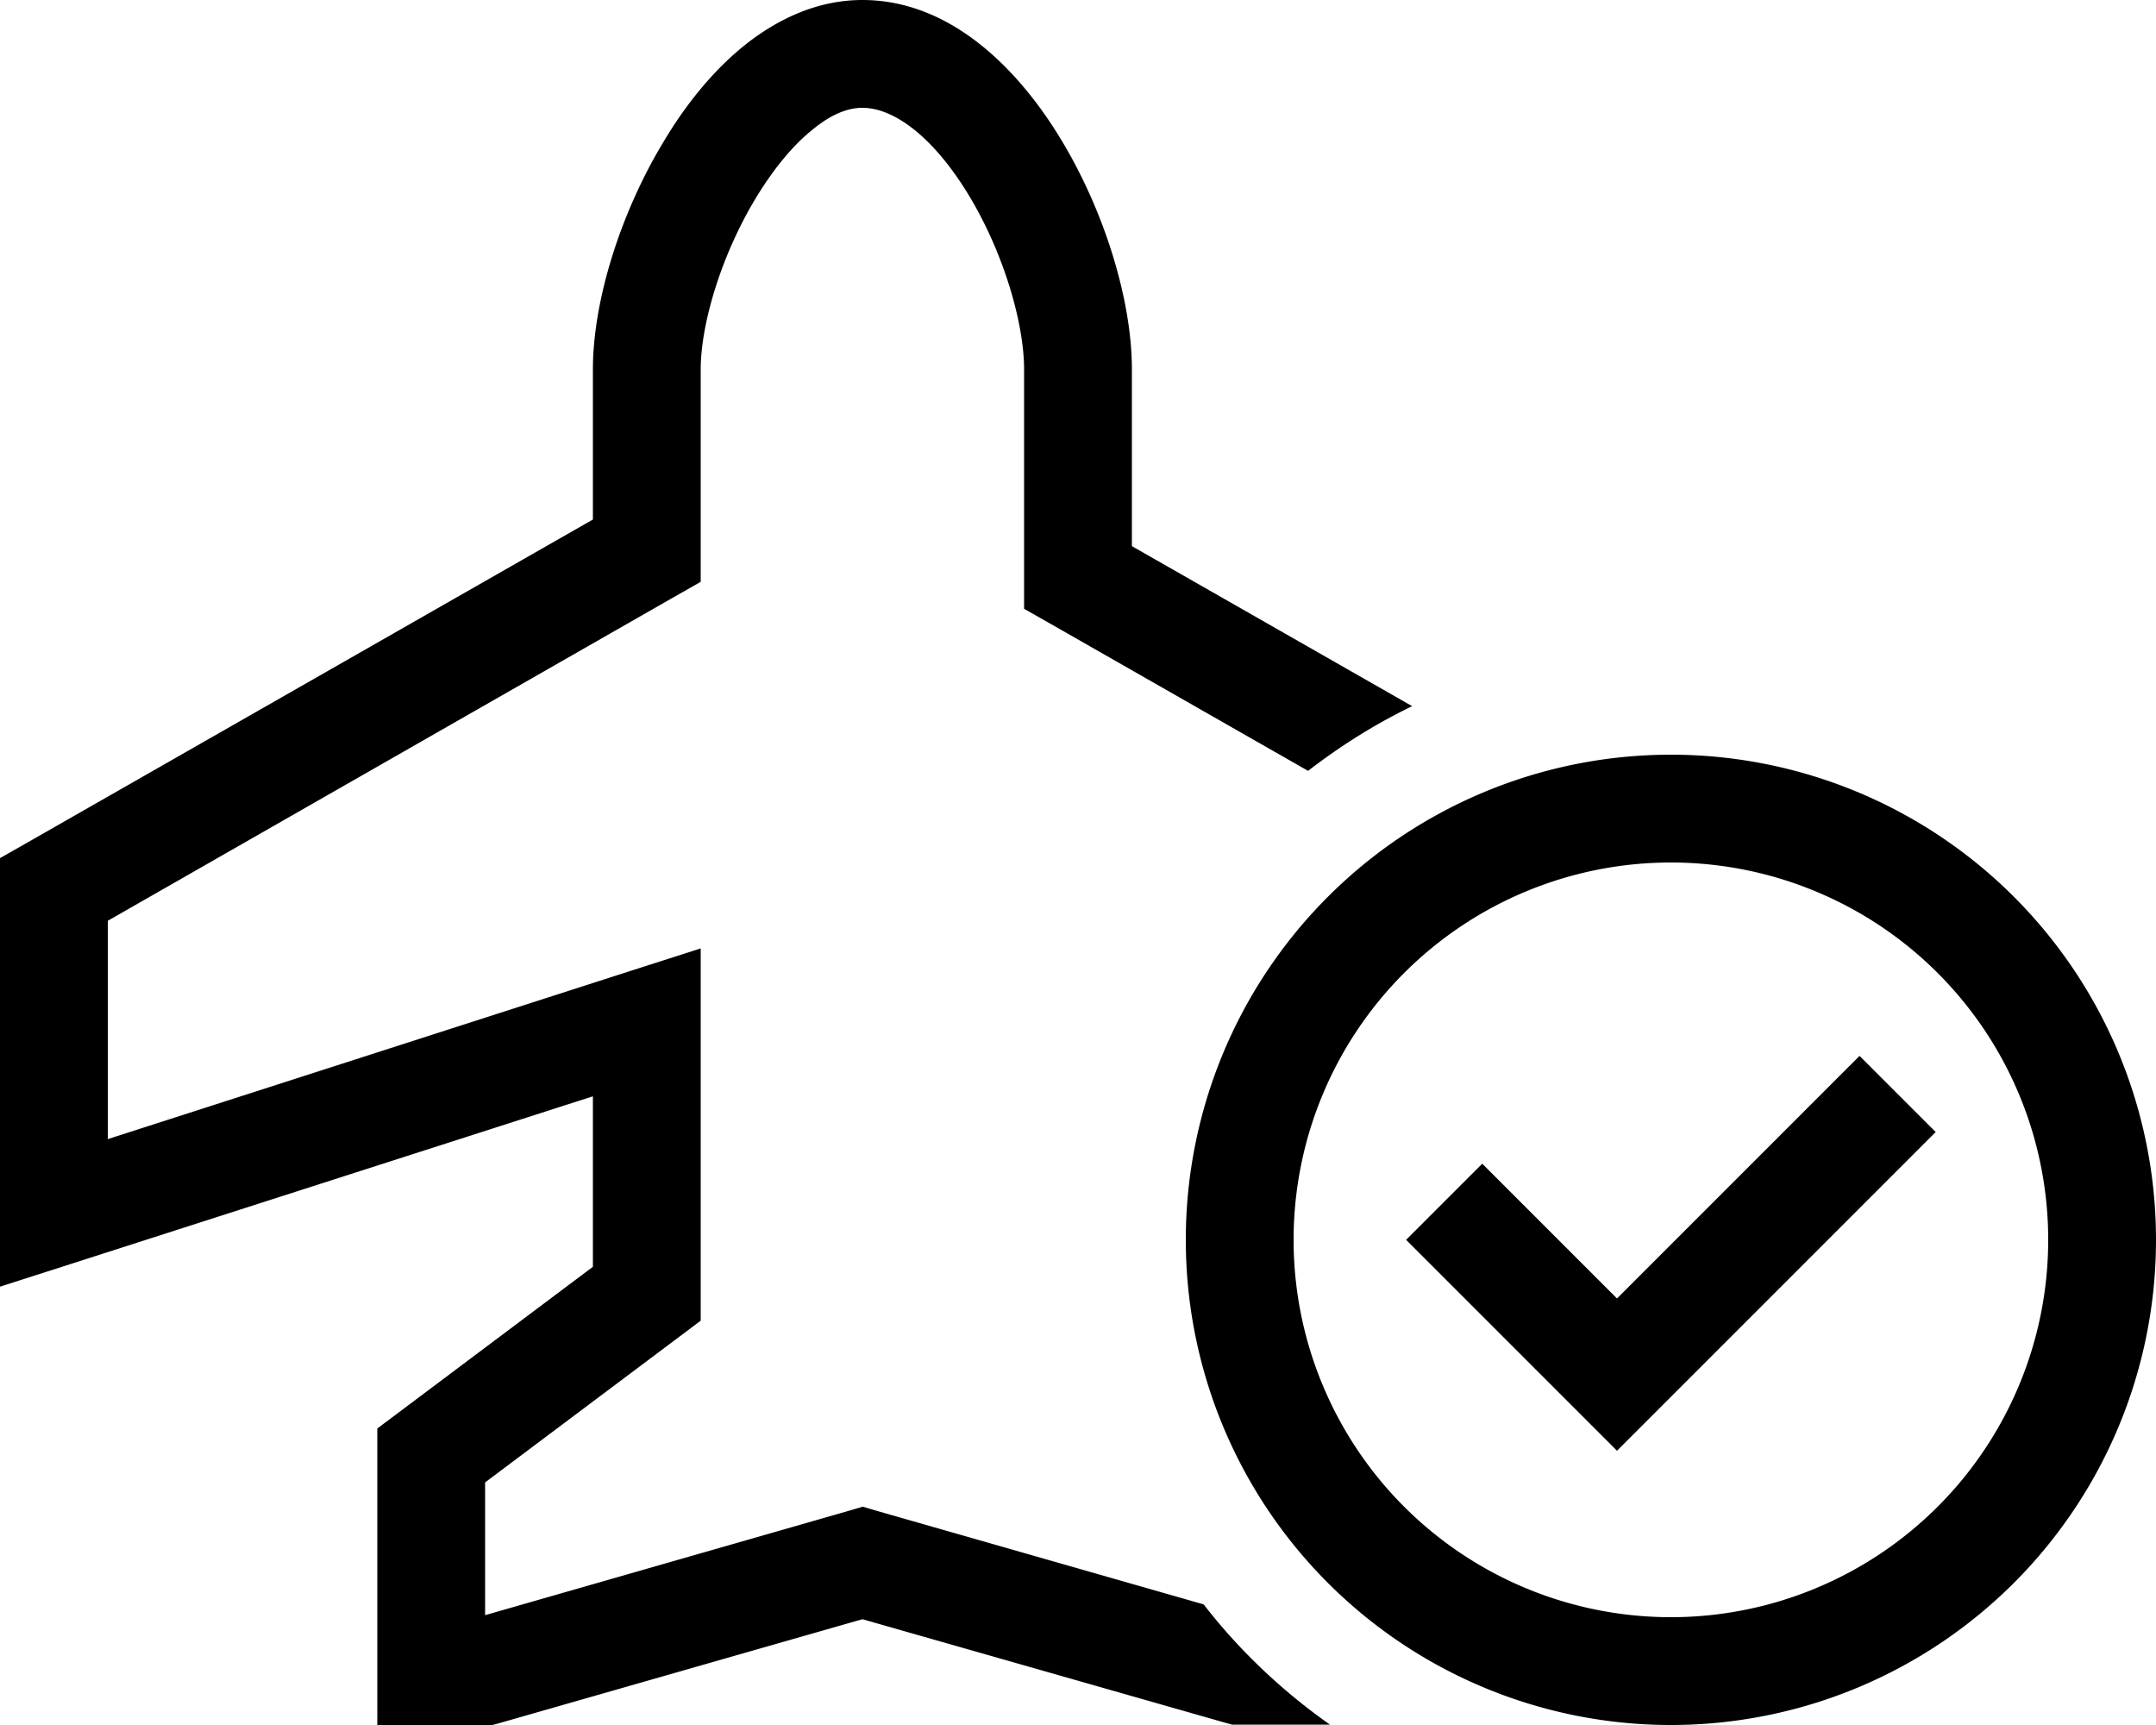 <svg xmlns="http://www.w3.org/2000/svg" viewBox="0 0 640 512"><path d="M256 0c-13.4 0-25.2 5.7-34.8 13.3c-9.5 7.6-17.6 17.7-24 28.4C184.4 62.7 176 89 176 109.7v44.5L8.1 250.1 0 254.7V264v96 21.9l20.9-6.7L176 325.4l0 50.6-57.6 43.2L112 424v8 64 16h16 16 2.2l2.2-.6L256 480.6l107.6 30.7 2.2 .6H368h16 10.8c-14.2-10-26.9-22-37.5-35.7l-96.8-27.7-4.4-1.3-4.4 1.3L144 479.4V440l57.6-43.2L208 392v-8l0-80.6V281.5l-20.9 6.7L32 338.1V273.3l167.9-96 8.1-4.6v-9.3V109.7c0-13.5 6.1-34.1 16.6-51.3c5.2-8.5 10.9-15.4 16.7-20C247 33.7 251.9 32 256 32c9.1 0 20.9 8.2 31.8 26.3C298.1 75.5 304 96.1 304 109.7v61.7 9.3l8.1 4.6 76.2 43.5c9.6-7.4 19.9-13.9 30.9-19.2L336 162.1V109.7c0-20.6-8.1-46.8-20.8-67.9C303.1 21.6 282.9 0 256 0zM496 256a112 112 0 1 1 0 224 112 112 0 1 1 0-224zm0 256a144 144 0 1 0 0-288 144 144 0 1 0 0 288zm78.6-176L552 313.4l-11.3 11.3L480 385.4l-28.7-28.7L440 345.4 417.4 368l11.3 11.3 40 40L480 430.6l11.3-11.3 72-72L574.6 336z"/></svg>
